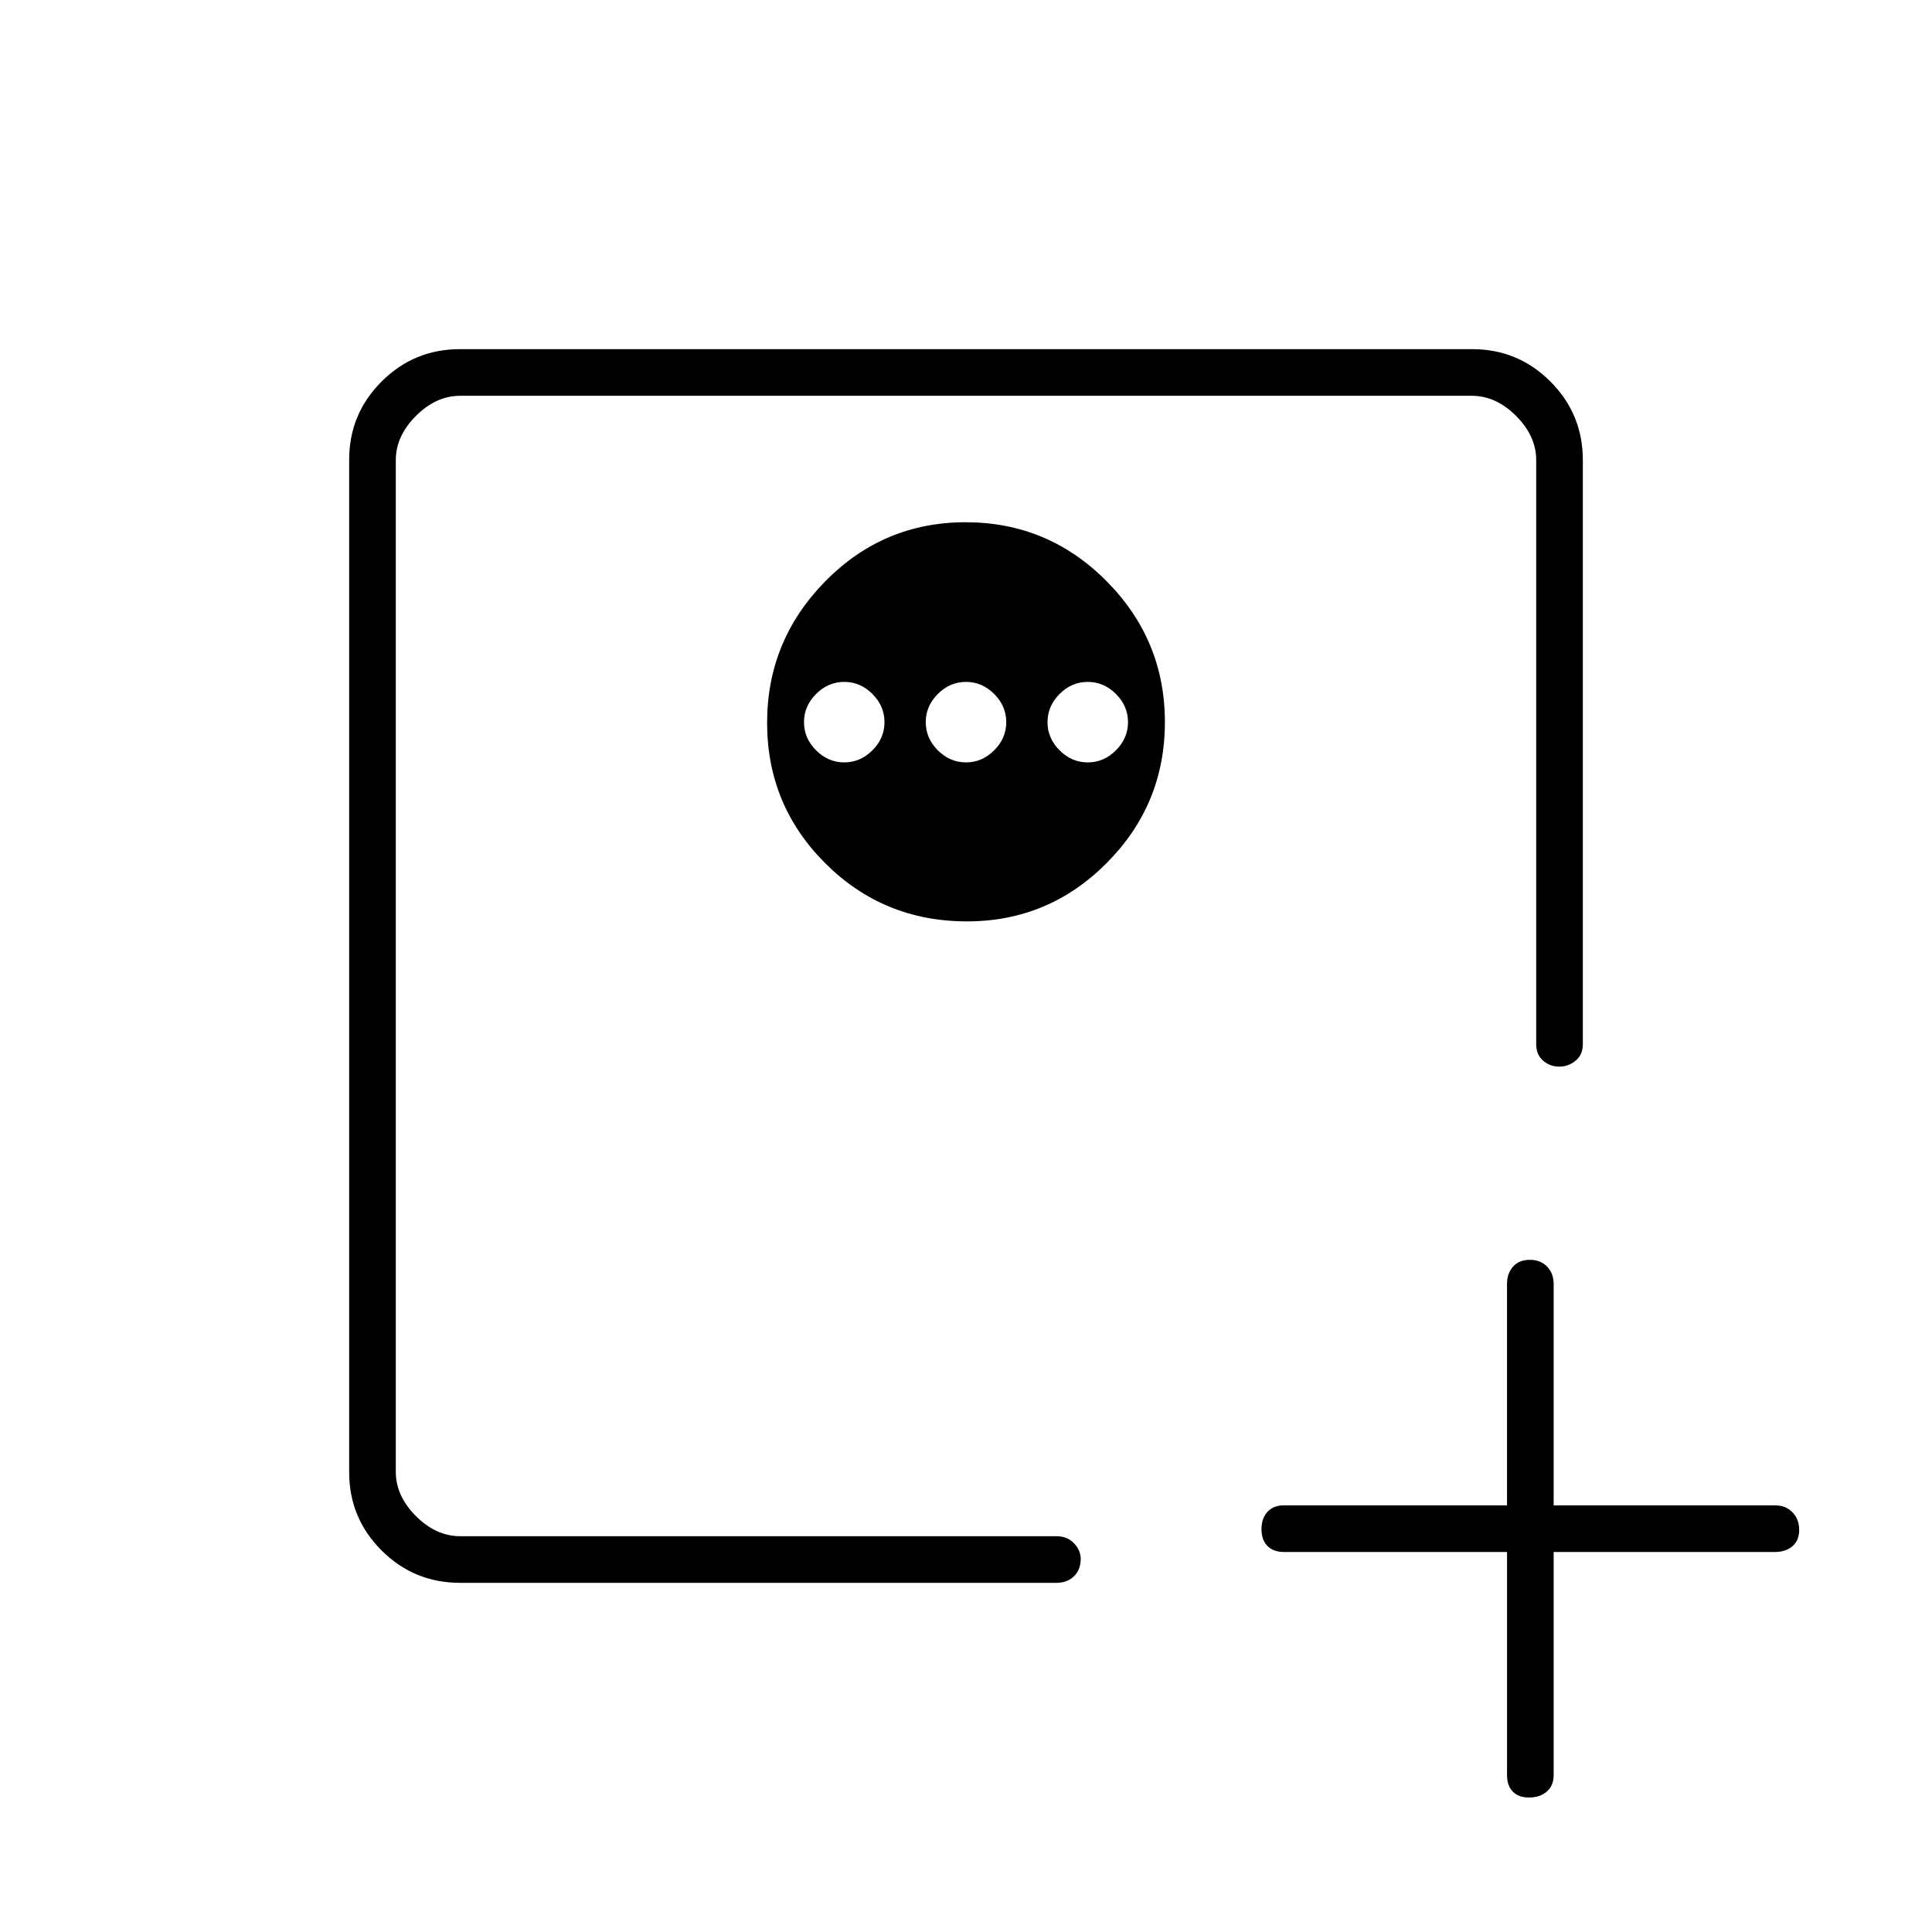 <svg xmlns="http://www.w3.org/2000/svg" height="40" viewBox="0 -960 960 960" width="40"><path d="M748.83-188.83H638q-5.27 0-8.22-3-2.95-3-2.95-8.33 0-5.34 2.95-8.59T638-212h110.83v-110q0-5.27 3-8.63 3-3.37 8.33-3.37 5.34 0 8.59 3.37Q772-327.27 772-322v110h110q5.27 0 8.63 3.41 3.37 3.42 3.37 8.75 0 5.34-3.37 8.17-3.36 2.84-8.63 2.84H772V-78q0 5.27-3.41 8.22-3.42 2.95-8.75 2.95-5.34 0-8.17-2.95-2.84-2.95-2.84-8.22v-110.83Zm-552.16-7.84V-763.33v566.66ZM479.82-700.5q-40.9 0-69.78 29.38-28.87 29.39-28.87 70.3 0 40.9 28.91 69.78 28.91 28.87 70.43 28.87 40.57 0 69.45-29.05 28.87-29.05 28.87-69.96 0-40.9-29.05-70.11t-69.96-29.21Zm-60.32 79.33q8 0 14 6t6 14q0 8-6 14t-14 6q-8 0-14-6t-6-14q0-8 6-14t14-6Zm60.5 0q8 0 14 6t6 14q0 8-6 14t-14 6q-8 0-14-6t-6-14q0-8 6-14t14-6Zm60.5 0q8 0 14 6t6 14q0 8-6 14t-14 6q-8 0-14-6t-6-14q0-8 6-14t14-6ZM228.67-173.5q-22.98 0-39.07-16.1-16.1-16.09-16.1-38.83v-503.14q0-22.74 16.1-38.83 16.09-16.1 38.83-16.1h503.14q22.74 0 38.83 16.1 16.1 16.09 16.1 39.07v290.16q0 5.27-3.6 8.22-3.59 2.95-8.15 2.95-4.55 0-7.98-2.95-3.44-2.95-3.44-8.22v-290.16q0-12-10-22t-22-10H228.67q-12 0-22 10t-10 22v502.66q0 12 10 22t22 10H525q5.27 0 8.63 3.48 3.37 3.48 3.37 7.85 0 5.34-3.37 8.59-3.36 3.25-8.63 3.25H228.67Z"/></svg>